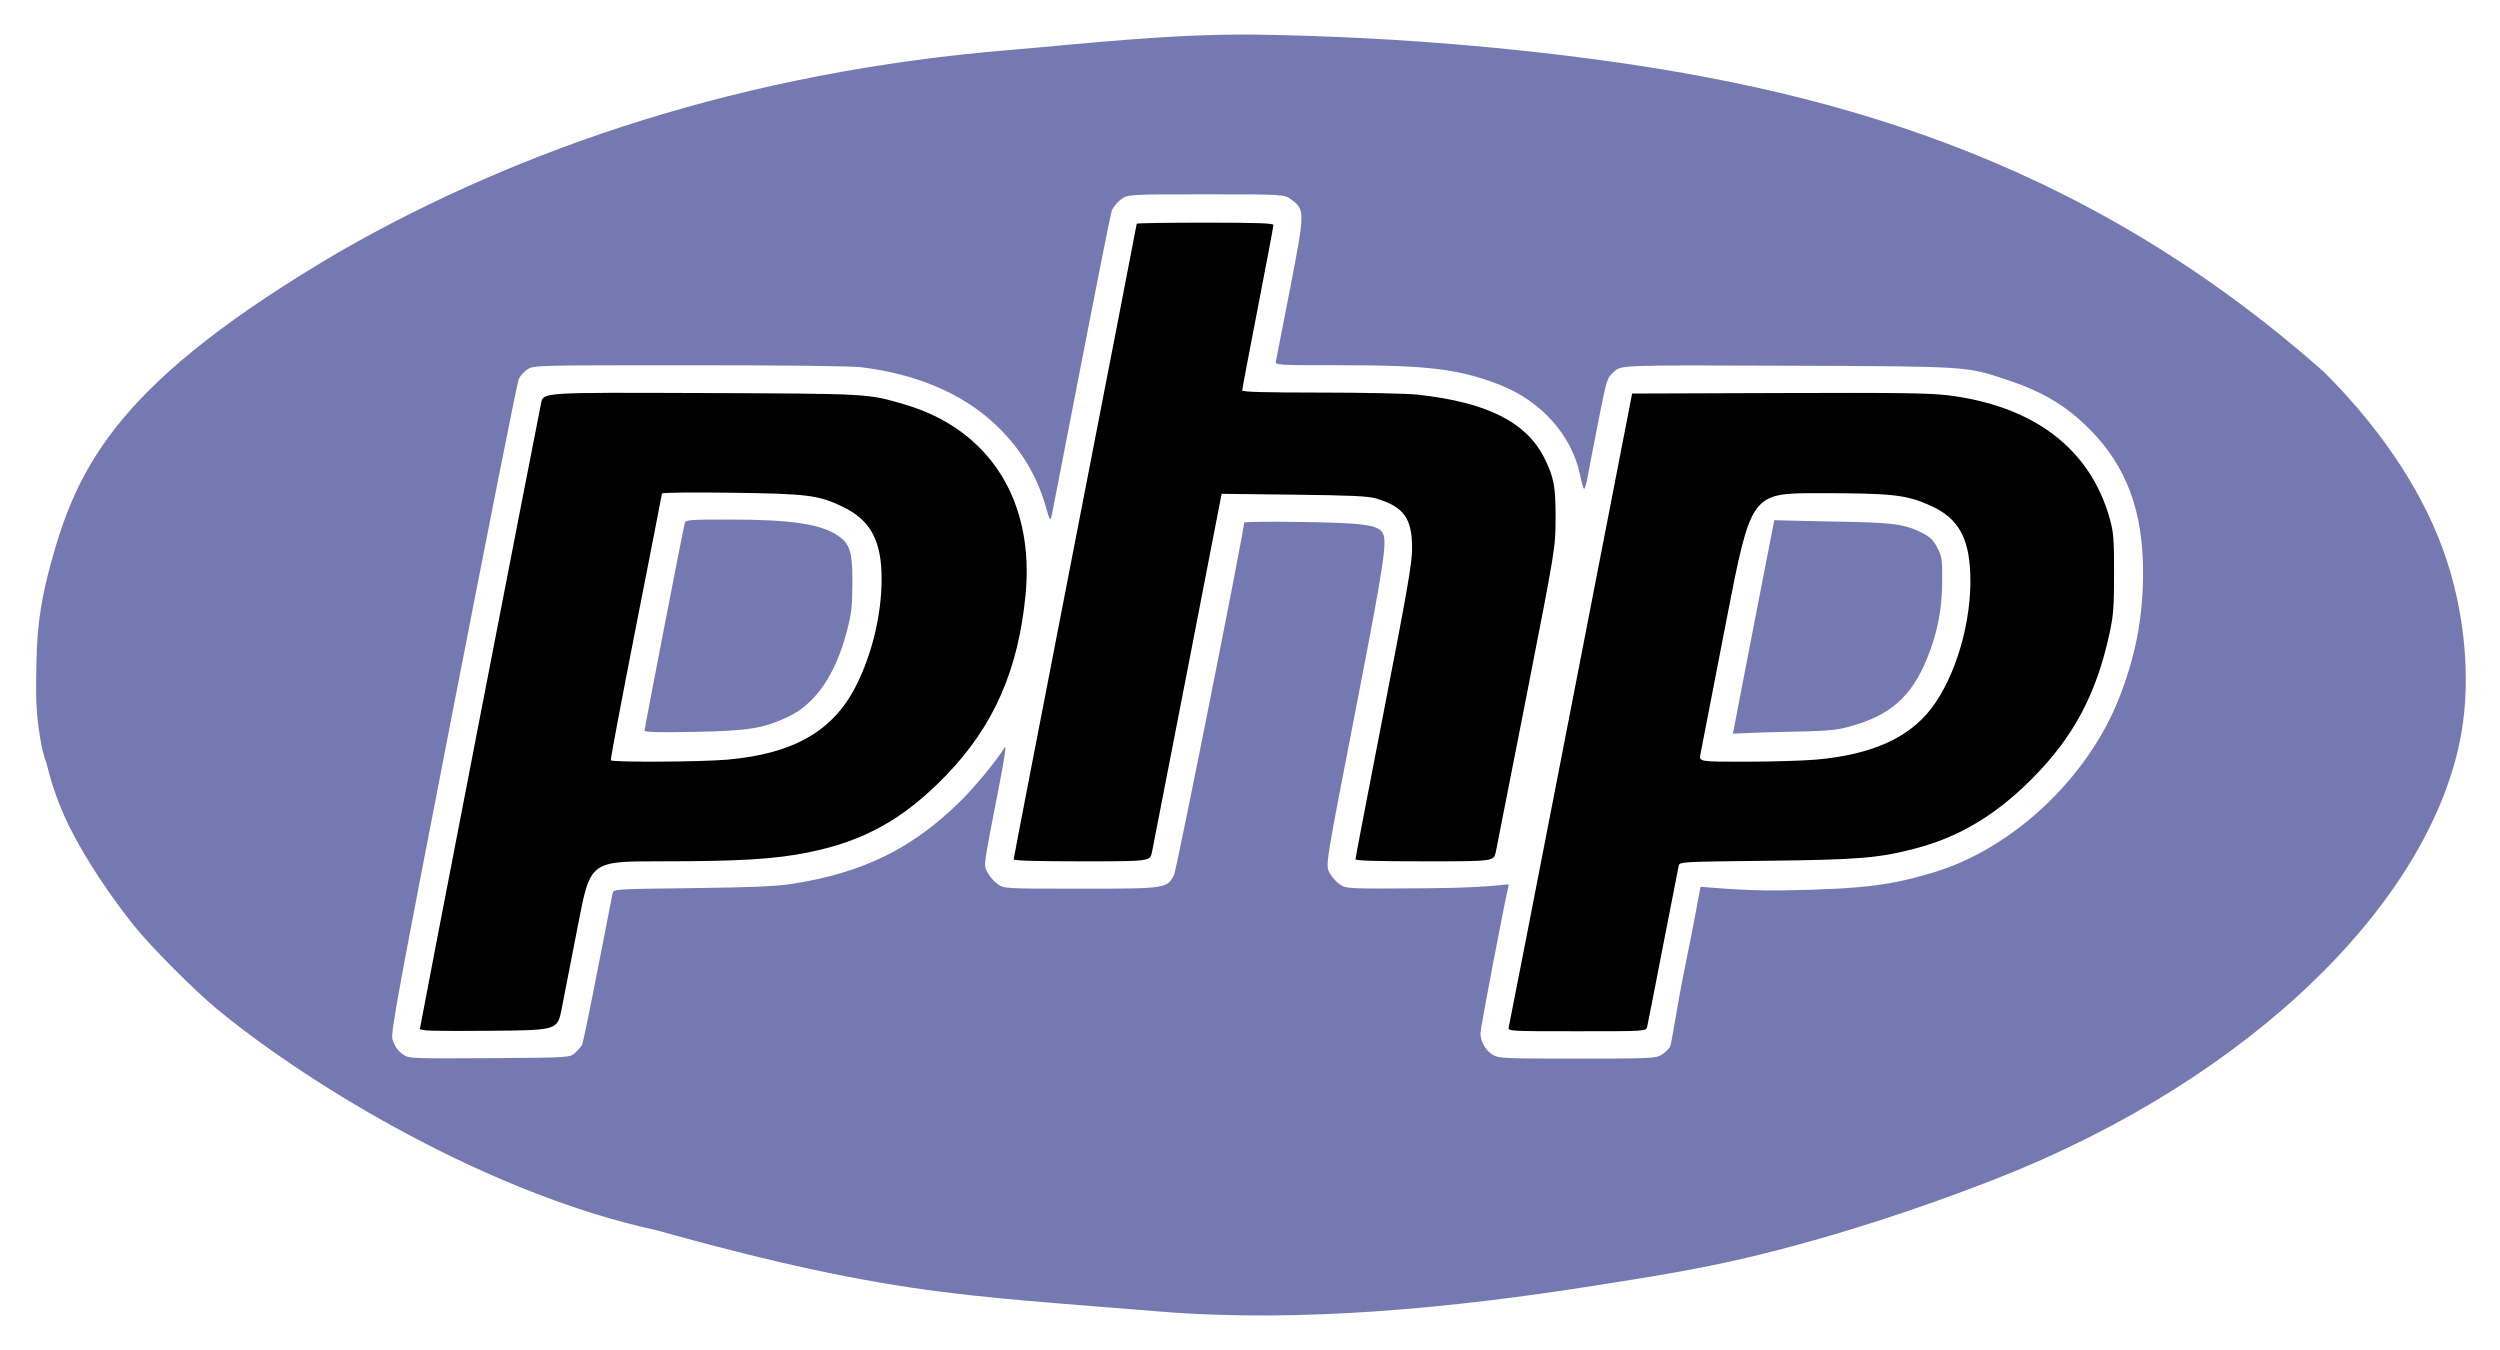 <?xml version="1.0" encoding="UTF-8" standalone="no"?>
<!-- Created with Inkscape (http://www.inkscape.org/) -->

<svg
   version="1.1"
   id="svg836"
   width="1280"
   height="691"
   viewBox="0 0 1280 691"
   sodipodi:docname="SVG_PHP_logo.svg"
   inkscape:version="1.1 (c68e22c387, 2021-05-23)"
   xmlns:inkscape="http://www.inkscape.org/namespaces/inkscape"
   xmlns:sodipodi="http://sodipodi.sourceforge.net/DTD/sodipodi-0.dtd"
   xmlns="http://www.w3.org/2000/svg"
   xmlns:svg="http://www.w3.org/2000/svg">
  <defs
     id="defs840" />
  <sodipodi:namedview
     id="namedview838"
     pagecolor="#ffffff"
     bordercolor="#666666"
     borderopacity="1.0"
     inkscape:pageshadow="2"
     inkscape:pageopacity="0.0"
     inkscape:pagecheckerboard="0"
     showgrid="false"
     inkscape:zoom="0.35355339"
     inkscape:cx="384.66609"
     inkscape:cy="-147.07821"
     inkscape:window-width="1931"
     inkscape:window-height="1370"
     inkscape:window-x="374"
     inkscape:window-y="-22"
     inkscape:window-maximized="0"
     inkscape:current-layer="g842" />
  <g
     inkscape:groupmode="layer"
     inkscape:label="PHP_logo"
     id="g842">
    <g
       id="g957"
       style="display:inline"
       inkscape:label="logo">
      <path
         style="display:inline;fill:#7579b1"
         d="M 592.5,671.402 C 547.213,667.617 505.654,665.134 466.609,659.274 420.768,652.394 378.297,641.615 335.924,629.839 250.724,611.332 160.271,556.877 112,517.401 100.041,507.621 77.596,485.146 68.656,474 57.098,459.589 43.852,440.128 35.351,422.949 28.233,408.562 24.946,395.477 23.915,391.173 21.274,383.83 20.698,378.835 19.8,372.78 17.989,360.573 18.507,348.447 18.692,337.872 19.028,318.62 21.688,304.411 26.092,288.265 40.006,237.246 61.686,194.594 174.425,128.547 266.337,75.927 380.683,36.735 517.5,25.544 c 35.551,-2.908 81.416,-8.404 126.282,-7.812 18.781,0.281 37.356,0.936 56.846,1.945 34.72,1.797 70.092,5.027 100.204,8.693 130.337,15.867 262.911,50.468 389.087,162.119 25.715,25.682 48.212,56.417 60.662,90.21 11.837,32.13 14.387,67.262 9.667,94.475 -14.657,84.513 -105.66,176.349 -238.249,228.355 -37.271,14.619 -81.286,29.368 -126.569,40.183 -26.487,6.326 -53.244,10.484 -79.775,14.661 C 745.021,669.492 666.008,677.546 592.5,671.402 Z M 294.512,539 c 1.469,-1.375 3.047,-3.195 3.505,-4.045 0.459,-0.85 4.049,-18.175 7.979,-38.5 3.93,-20.325 7.375,-37.921 7.657,-39.103 0.511,-2.144 0.603,-2.149 40.679,-2.634 30.441,-0.368 42.783,-0.888 50.971,-2.148 36.386,-5.599 61.717,-18.019 86.456,-42.388 7.473,-7.361 18.776,-21.114 22.872,-27.828 0.622,-1.02 -0.392,6.021 -2.254,15.646 -9.406,48.628 -8.823,44.422 -6.741,48.671 1.025,2.092 3.393,4.821 5.262,6.066 3.385,2.254 3.549,2.263 42.516,2.263 43.771,0 44.153,-0.057 47.708,-7.092 C 602.427,445.324 637,271.572 637,267.594 c 0,-0.445 13.387,-0.6 29.75,-0.344 31.697,0.497 38.979,1.506 41.233,5.718 2.365,4.42 0.614,15.787 -14.117,91.637 -15.169,78.105 -15.169,78.105 -13.268,81.987 1.046,2.135 3.458,4.918 5.36,6.186 3.459,2.304 3.459,2.304 44.796,2.013 40.904,-0.288 42.082,-3.27 41.605,-1.291 C 770.235,462.305 758,526.415 758,528.913 c 0,4.402 2.494,8.808 6.299,11.128 3.034,1.85 5.289,1.952 43.201,1.952 37.847,0 40.171,-0.105 43.186,-1.943 1.752,-1.069 3.757,-2.979 4.454,-4.246 0.697,-1.267 3.492,-20.895 7.89,-42.304 4.025,-19.596 7.628,-39.49 7.628,-39.49 0,0 22.314,2.173 40.918,1.891 44.579,-0.678 57.313,-3.034 77.707,-9.016 40.732,-11.947 79.584,-48.3 95.745,-89.589 8.473,-21.646 12.224,-41.372 12.228,-64.296 0.01,-31.302 -8.548,-54.261 -27.229,-73.087 -12.035,-12.129 -23.968,-19.286 -42.357,-25.407 -21.156,-7.041 -18.857,-6.894 -112.895,-7.255 -84.724,-0.326 -84.724,-0.326 -88.391,3.035 -3.647,3.342 -3.69,3.479 -7.907,24.787 -2.332,11.785 -4.819,24.704 -5.525,28.711 -0.707,4.006 -1.596,6.931 -1.977,6.5 -0.381,-0.431 -1.282,-3.665 -2.003,-7.186 C 804.837,222.899 788.955,205.171 767.591,196.911 746.984,188.943 731.156,187 686.84,187 c -34.057,0 -34.057,0 -33.538,-2.25 0.286,-1.238 3.545,-17.921 7.244,-37.075 7.61,-39.406 7.622,-40.156 0.749,-45.399 C 657.656,99.5 657.656,99.5 617.5,99.5 c -40.156,0 -40.156,0 -43.747,2.739 -1.975,1.506 -4.06,4.206 -4.634,6 -0.574,1.794 -7.365,35.886 -15.092,75.761 -7.727,39.875 -14.547,74.964 -15.156,77.976 -1.107,5.476 -1.107,5.476 -3.489,-2.774 -4.756,-16.475 -13.387,-30.392 -26.254,-42.334 -16.755,-15.551 -39.999,-25.391 -68.103,-28.831 -5.202,-0.637 -39.176,-1.036 -88,-1.033 -78.001,0.004 -79.59,0.042 -82.836,2.022 -1.821,1.11 -3.914,3.471 -4.653,5.246 -0.738,1.775 -15.822,77.703 -33.519,168.728 -28.276,145.438 -32.044,165.924 -31.084,169 1.276,4.088 2.628,5.942 6.066,8.322 2.288,1.584 5.993,1.707 43.67,1.454 C 291.841,541.5 291.841,541.5 294.512,539 Z M 330,374.14 c 0,-1.304 19.89,-103.956 20.614,-106.39 0.476,-1.599 2.438,-1.749 22.703,-1.742 31.815,0.012 46.86,2.236 55.683,8.232 6.235,4.237 7.508,8.39 7.437,24.26 -0.053,11.875 -0.477,15.594 -2.789,24.5 -5.784,22.28 -15.974,37.236 -29.9,43.881 -12.741,6.081 -20.503,7.338 -48.499,7.853 -17.401,0.32 -25.25,0.136 -25.25,-0.594 z m 561.624,-21.283 c 2.381,-12.299 7.166,-36.919 10.606,-54.716 3.226,-16.69 6.205,-31.798 6.205,-31.798 0,0 14.495,0.405 28.057,0.648 30.611,0.548 37.739,0.811 47.45,5.748 4.404,2.239 5.93,3.717 8,7.747 2.363,4.6 2.551,5.936 2.465,17.497 -0.106,14.142 -2.498,26.291 -7.683,39.017 -8.104,19.889 -19.093,29.489 -40.223,35.141 -6.885,1.842 -11.57,2.205 -33.614,2.606 -13.169,0.24 -25.62,0.91 -25.62,0.91 0,0 2.597,-13.706 4.358,-22.801 z"
         id="path967"
         sodipodi:nodetypes="ssccsscssscscsscssssssssssssssssssssssssssssssssscssscssssssssssssssssssssscsssssssssssssssssscssssssscs"
         inkscape:label="purple_bkg" />
      <path
         style="display:inline;fill:#000000"
         d="m 215,526.674 c 0,-1.064 57.756,-299.197 62.083,-320.468 1.077,-5.294 1.077,-5.294 81.747,-4.971 86.936,0.348 85.322,0.258 104.332,5.841 43.471,12.766 66.614,49.247 61.91,97.593 -3.74,38.441 -16.285,66.988 -40.473,92.102 -21.656,22.484 -42.045,33.893 -70.948,39.699 -17.226,3.46 -34.994,4.522 -75.773,4.526 C 302.256,441 302.256,441 296.003,473.25 c -3.439,17.738 -7.23,37.2 -8.424,43.25 -2.171,11 -2.171,11 -37.375,11.263 C 221.171,527.98 215,527.789 215,526.674 Z M 372.302,388.944 c 33.92,-2.976 54.175,-14.554 65.932,-37.688 8.171,-16.077 13.044,-36.184 13.149,-54.256 0.116,-19.898 -5.487,-30.547 -19.699,-37.44 -12.498,-6.062 -17.972,-6.756 -57.435,-7.282 -19.387,-0.259 -35.28,-0.089 -35.318,0.376 -0.037,0.465 -6.036,31.221 -13.33,68.346 -7.294,37.125 -13.087,67.838 -12.873,68.25 0.58,1.119 45.987,0.886 59.573,-0.306 z M 772.514,525.75 c 0.304,-1.238 14.634,-74.7 31.844,-163.25 l 31.292,-161 75.425,-0.262 c 62.477,-0.217 77.418,-0.004 87.037,1.242 43.713,5.664 72.18,27.558 82.1,63.142 1.926,6.91 2.196,10.337 2.194,27.878 0,17.008 -0.34,21.571 -2.264,30.5 -6.791,31.518 -18.527,53.487 -40.091,75.051 -18.512,18.512 -37.218,29.621 -59.725,35.469 -18.644,4.844 -28.655,5.66 -76.084,6.196 -44.214,0.5 -44.259,0.503 -44.76,2.642 -0.276,1.178 -3.898,19.691 -8.049,41.141 -4.151,21.45 -7.796,40.013 -8.099,41.25 -0.551,2.25 -0.551,2.25 -35.962,2.25 -35.411,0 -35.411,0 -34.858,-2.25 z M 929.5,388.947 c 28.289,-2.434 47.514,-10.892 59.19,-26.041 12.736,-16.523 21.025,-45.083 20.087,-69.206 -0.73,-18.778 -6.358,-28.461 -20.183,-34.73 -12.513,-5.674 -19.472,-6.455 -57.557,-6.463 C 896.574,252.5 896.574,252.5 883.935,317.5 c -6.952,35.75 -12.951,66.688 -13.332,68.75 -0.693,3.75 -0.693,3.75 23.102,3.74 13.087,-0.006 29.195,-0.475 35.795,-1.043 z M 519,439.965 C 519,439.396 533.175,366.062 550.5,277 567.825,187.938 582,114.829 582,114.535 582,114.241 597.75,114 617,114 c 26.584,0 35,0.289 35,1.202 0,0.661 -3.6,19.751 -8,42.421 -4.4,22.671 -8,41.705 -8,42.298 0,0.754 12.065,1.079 40.039,1.079 22.022,0 44.409,0.477 49.75,1.059 35.491,3.872 55.769,14.035 64.973,32.564 4.881,9.826 5.742,14.5 5.688,30.877 -0.049,15 -0.049,15 -14.82,90.5 -8.124,41.525 -15.226,77.638 -15.784,80.25 C 764.834,441 764.834,441 729.417,441 704.468,441 694,440.677 694,439.907 c 0,-0.601 6.525,-34.635 14.5,-75.63 11.999,-61.679 14.5,-76.073 14.5,-83.439 0,-15.542 -4.202,-21.367 -18.5,-25.645 -3.915,-1.171 -13.034,-1.589 -42.017,-1.926 l -37.017,-0.43 -17.33,89.332 C 598.604,391.3 590.362,433.637 589.82,436.25 588.834,441 588.834,441 553.917,441 530.523,441 519,440.659 519,439.965 Z"
         id="path959"
         inkscape:label="black_letters" />
    </g>
  </g>
</svg>
